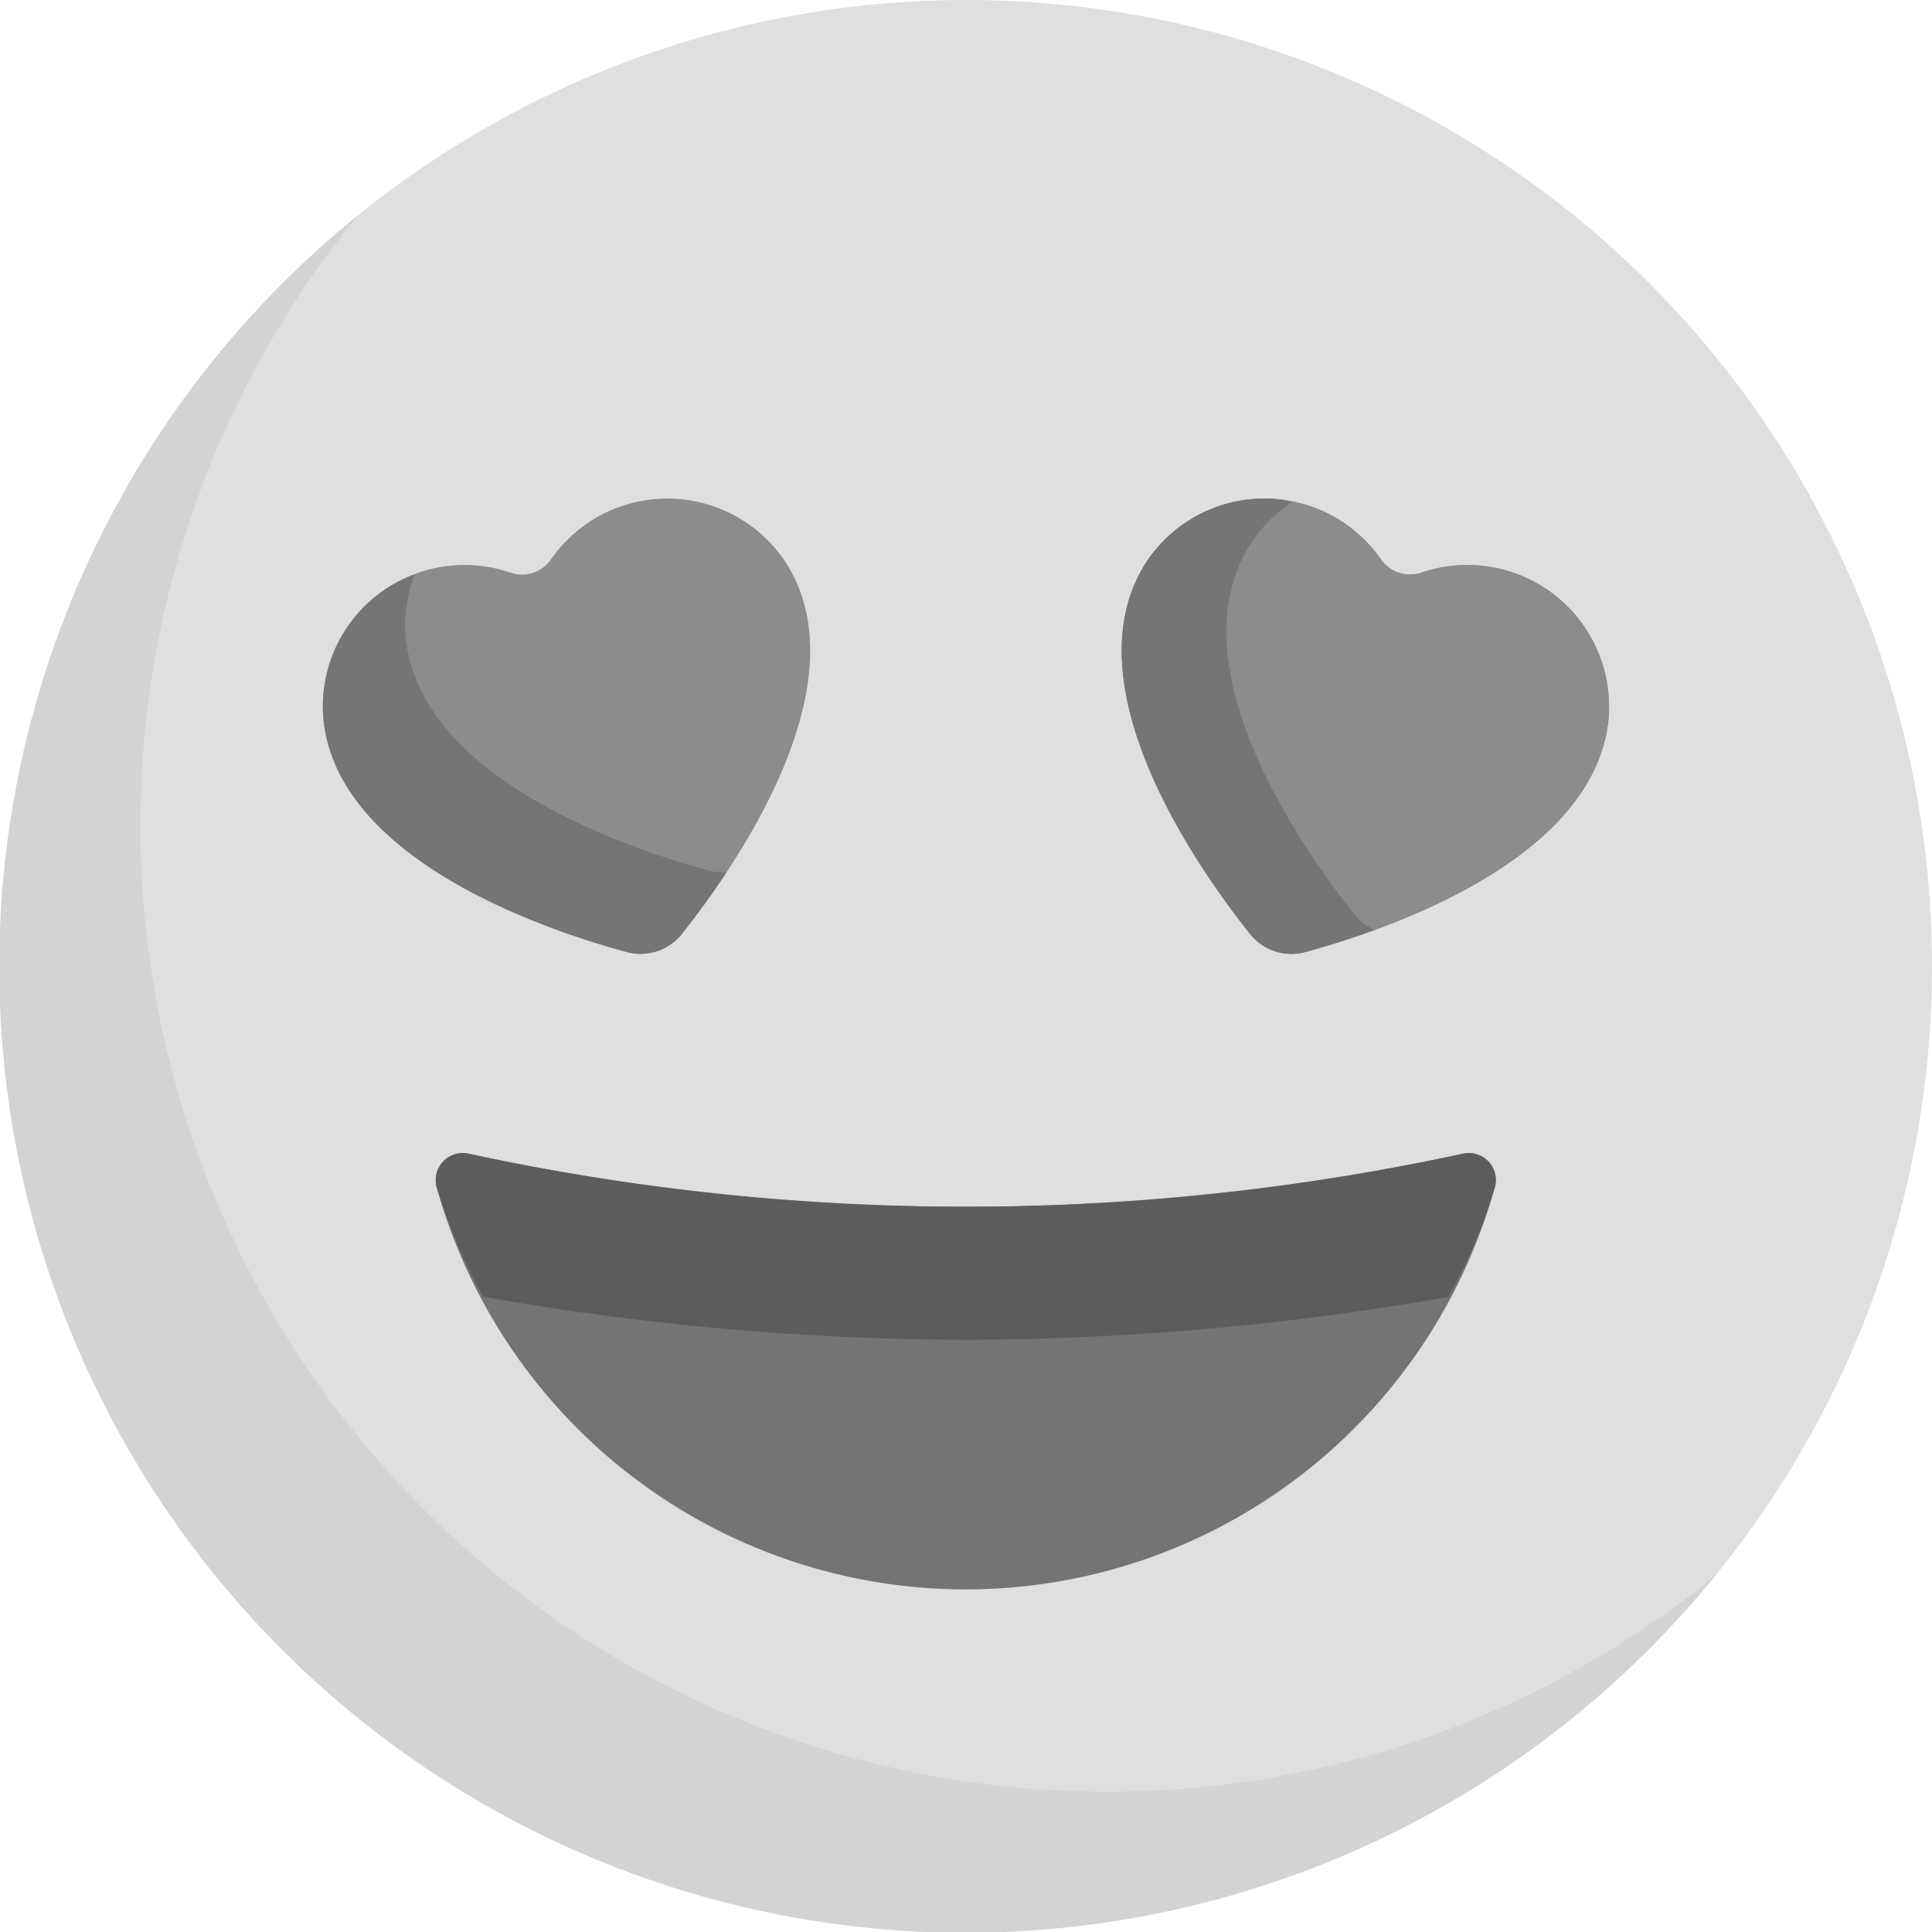 <svg xmlns="http://www.w3.org/2000/svg" width="45" height="45" viewBox="0 0 45 45"><defs><style>.a{isolation:isolate;}.b{fill:#dfdfdf;}.c{fill:#d3d3d3;}.d{fill:#747474;}.e{fill:#5c5c5c;}.f{fill:#8c8c8c;}.g{fill:#e6646e;}.h{fill:#757575;}</style></defs><g class="a"><circle class="b" cx="22.5" cy="22.5" r="22.5"/><path class="c" d="M25.766,94.067A22.5,22.5,0,0,1,8.309,57.376,22.5,22.5,0,1,0,39.957,89.024,22.4,22.4,0,0,1,25.766,94.067Z" transform="translate(0 -52.333)"/><path class="d" d="M127.838,306.8a53.68,53.68,0,0,1-11.593-1.237.63.63,0,0,0-.722.815,12.79,12.79,0,0,0,24.629,0,.63.63,0,0,0-.722-.815A53.678,53.678,0,0,1,127.838,306.8Z" transform="translate(-105.343 -278.693)"/><path class="e" d="M127.845,309.9a65.293,65.293,0,0,0,11.238-1,13.538,13.538,0,0,0,1.07-2.522.63.63,0,0,0-.722-.815,54.944,54.944,0,0,1-23.185,0,.63.63,0,0,0-.722.815,13.54,13.54,0,0,0,1.068,2.519A65.3,65.3,0,0,0,127.845,309.9Z" transform="translate(-105.343 -278.694)"/><path class="f" d="M93.9,142.27c1.234-1.551,4.155-5.715,2.489-8.546a3.3,3.3,0,0,0-5.535-.179.823.823,0,0,1-.944.309,3.3,3.3,0,0,0-4.357,3.419c.332,3.268,5.15,4.9,7.063,5.417A1.231,1.231,0,0,0,93.9,142.27Z" transform="translate(-78.02 -120.516)"/><path class="g" d="M300.28,142.27c-1.234-1.551-4.155-5.715-2.489-8.546a3.3,3.3,0,0,1,5.535-.179.823.823,0,0,0,.944.309,3.3,3.3,0,0,1,4.357,3.419c-.332,3.268-5.15,4.9-7.063,5.417A1.231,1.231,0,0,1,300.28,142.27Z" transform="translate(-271.162 -120.516)"/><path class="h" d="M94.534,159.134c-1.912-.521-6.731-2.15-7.063-5.417a3.2,3.2,0,0,1,.21-1.482,3.453,3.453,0,0,0-.5.231,3.281,3.281,0,0,0-1.626,3.146c.332,3.268,5.15,4.9,7.063,5.417a1.23,1.23,0,0,0,1.285-.421c.284-.357.657-.856,1.043-1.441A1.215,1.215,0,0,1,94.534,159.134Z" transform="translate(-78.02 -138.855)"/><g transform="translate(26.129 11.613)"><path class="f" d="M300.28,142.27c-1.234-1.551-4.155-5.715-2.489-8.546a3.3,3.3,0,0,1,5.535-.179.823.823,0,0,0,.944.309,3.3,3.3,0,0,1,4.357,3.419c-.332,3.268-5.15,4.9-7.063,5.417A1.231,1.231,0,0,1,300.28,142.27Z" transform="translate(-297.291 -132.129)"/></g><path class="h" d="M302.717,141.827c-1.234-1.551-4.155-5.715-2.489-8.546a3.2,3.2,0,0,1,1.034-1.064c-.1-.021-.194-.055-.3-.067a3.281,3.281,0,0,0-3.173,1.574c-1.666,2.831,1.255,7,2.489,8.546a1.231,1.231,0,0,0,1.285.421c.423-.115.992-.288,1.62-.518A1.214,1.214,0,0,1,302.717,141.827Z" transform="translate(-271.161 -120.516)"/></g></svg>